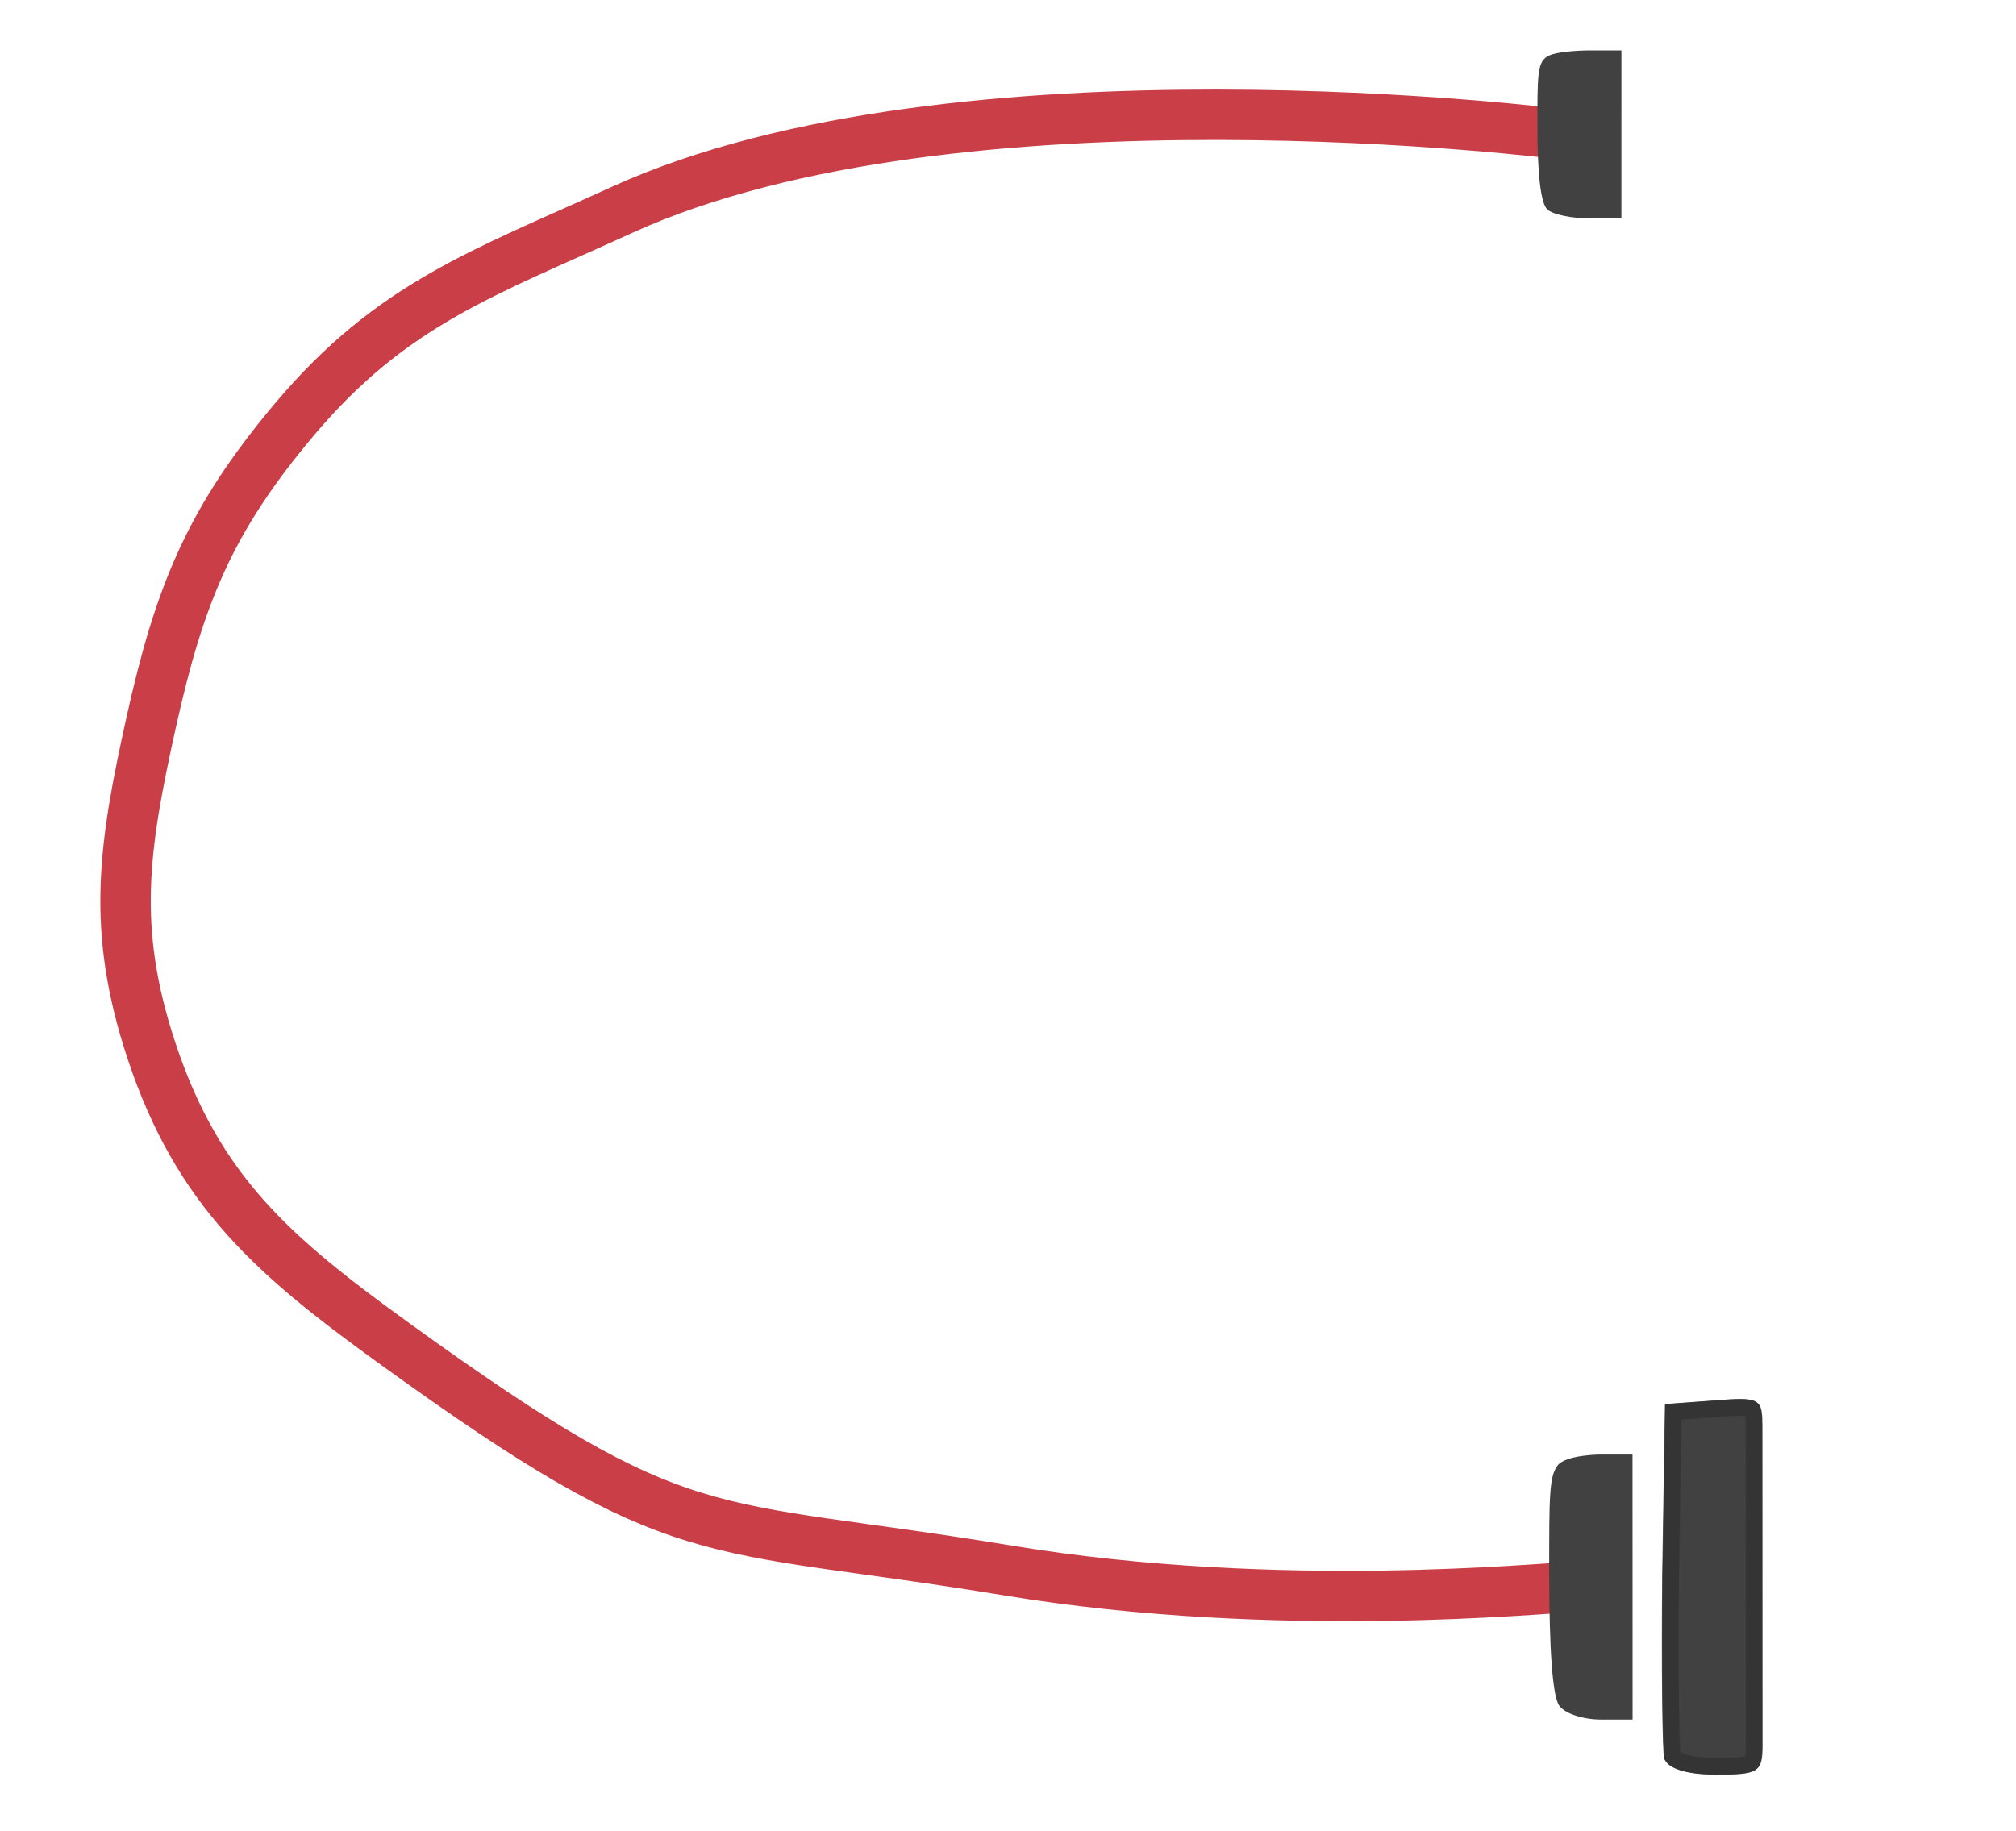 <svg width="120" height="109" viewBox="0 0 120 109" fill="none" xmlns="http://www.w3.org/2000/svg">
<g filter="url(#filter0_d_495_489)">
<path d="M93.011 8C93.011 8 56.967 3.383 37.011 12.5C28.78 16.26 23.325 18.075 17.5 25C12.496 30.949 10.684 35.411 9 43C7.35 50.437 6.614 55.272 9 62.507C11.78 70.933 16.308 74.803 23.5 80C40.896 92.571 41.686 90.476 60 93.5C76.224 96.178 91.989 94.5 93.5 94.5" stroke="#CA3E47" stroke-width="3" stroke-linecap="round"/>
</g>
<path d="M98.961 93.719C98.908 99.212 98.964 104.198 99.074 104.704C99.294 105.282 100.392 105.644 102.149 105.645C104.674 105.645 104.893 105.501 104.893 103.911L104.891 98.346L104.889 94.443L104.888 90.54L104.886 84.976C104.886 83.241 104.776 83.169 102.031 83.385L99.122 83.601L98.961 93.719Z" fill="#414141"/>
<path d="M102.066 83.871L102.066 83.871L102.068 83.871C102.759 83.817 103.259 83.782 103.631 83.786C104.017 83.789 104.184 83.834 104.258 83.876L104.258 83.876C104.288 83.892 104.326 83.914 104.36 84.069C104.4 84.255 104.409 84.53 104.409 84.975L104.411 90.54L104.412 94.443L104.413 98.346L104.415 103.911C104.415 104.311 104.4 104.56 104.357 104.73C104.321 104.873 104.276 104.922 104.216 104.96C104.126 105.017 103.952 105.076 103.595 105.113C103.246 105.148 102.781 105.157 102.148 105.157C101.296 105.157 100.634 105.068 100.174 104.925C99.746 104.791 99.585 104.64 99.534 104.558C99.533 104.545 99.531 104.529 99.529 104.51C99.524 104.452 99.518 104.377 99.512 104.282C99.501 104.094 99.49 103.841 99.48 103.531C99.46 102.912 99.444 102.073 99.434 101.077C99.412 99.084 99.412 96.469 99.438 93.726C99.438 93.725 99.438 93.725 99.438 93.724L99.592 84.055L102.066 83.871Z" stroke="#313131" stroke-opacity="0.8"/>
<path d="M92.812 101.549C92.415 101 92.215 98.256 92.214 93.66C92.212 89.063 92.212 87.909 92.708 87.251C93.204 86.594 95.287 86.594 95.287 86.594L97.172 86.595L97.175 94.484L97.177 102.373L95.292 102.373C94.251 102.373 93.159 102.029 92.812 101.549Z" fill="#414141"/>
<path d="M92.111 12.478C91.711 12.13 91.511 10.391 91.511 7.478C91.512 4.565 91.512 3.833 92.012 3.417C92.512 3 94.612 3 94.612 3H96.512L96.511 8L96.511 13H94.611C93.561 13 92.461 12.783 92.111 12.478Z" fill="#414141"/>
<defs>
<filter id="filter0_d_495_489" x="0.974" y="0.331" width="99.026" height="101.187" filterUnits="userSpaceOnUse" color-interpolation-filters="sRGB">
<feFlood flood-opacity="0" result="BackgroundImageFix"/>
<feColorMatrix in="SourceAlpha" type="matrix" values="0 0 0 0 0 0 0 0 0 0 0 0 0 0 0 0 0 0 127 0" result="hardAlpha"/>
<feOffset/>
<feGaussianBlur stdDeviation="2.5"/>
<feColorMatrix type="matrix" values="0 0 0 0 0.792 0 0 0 0 0.243 0 0 0 0 0.278 0 0 0 1 0"/>
<feBlend mode="normal" in2="BackgroundImageFix" result="effect1_dropShadow_495_489"/>
<feBlend mode="normal" in="SourceGraphic" in2="effect1_dropShadow_495_489" result="shape"/>
</filter>
</defs>
</svg>
